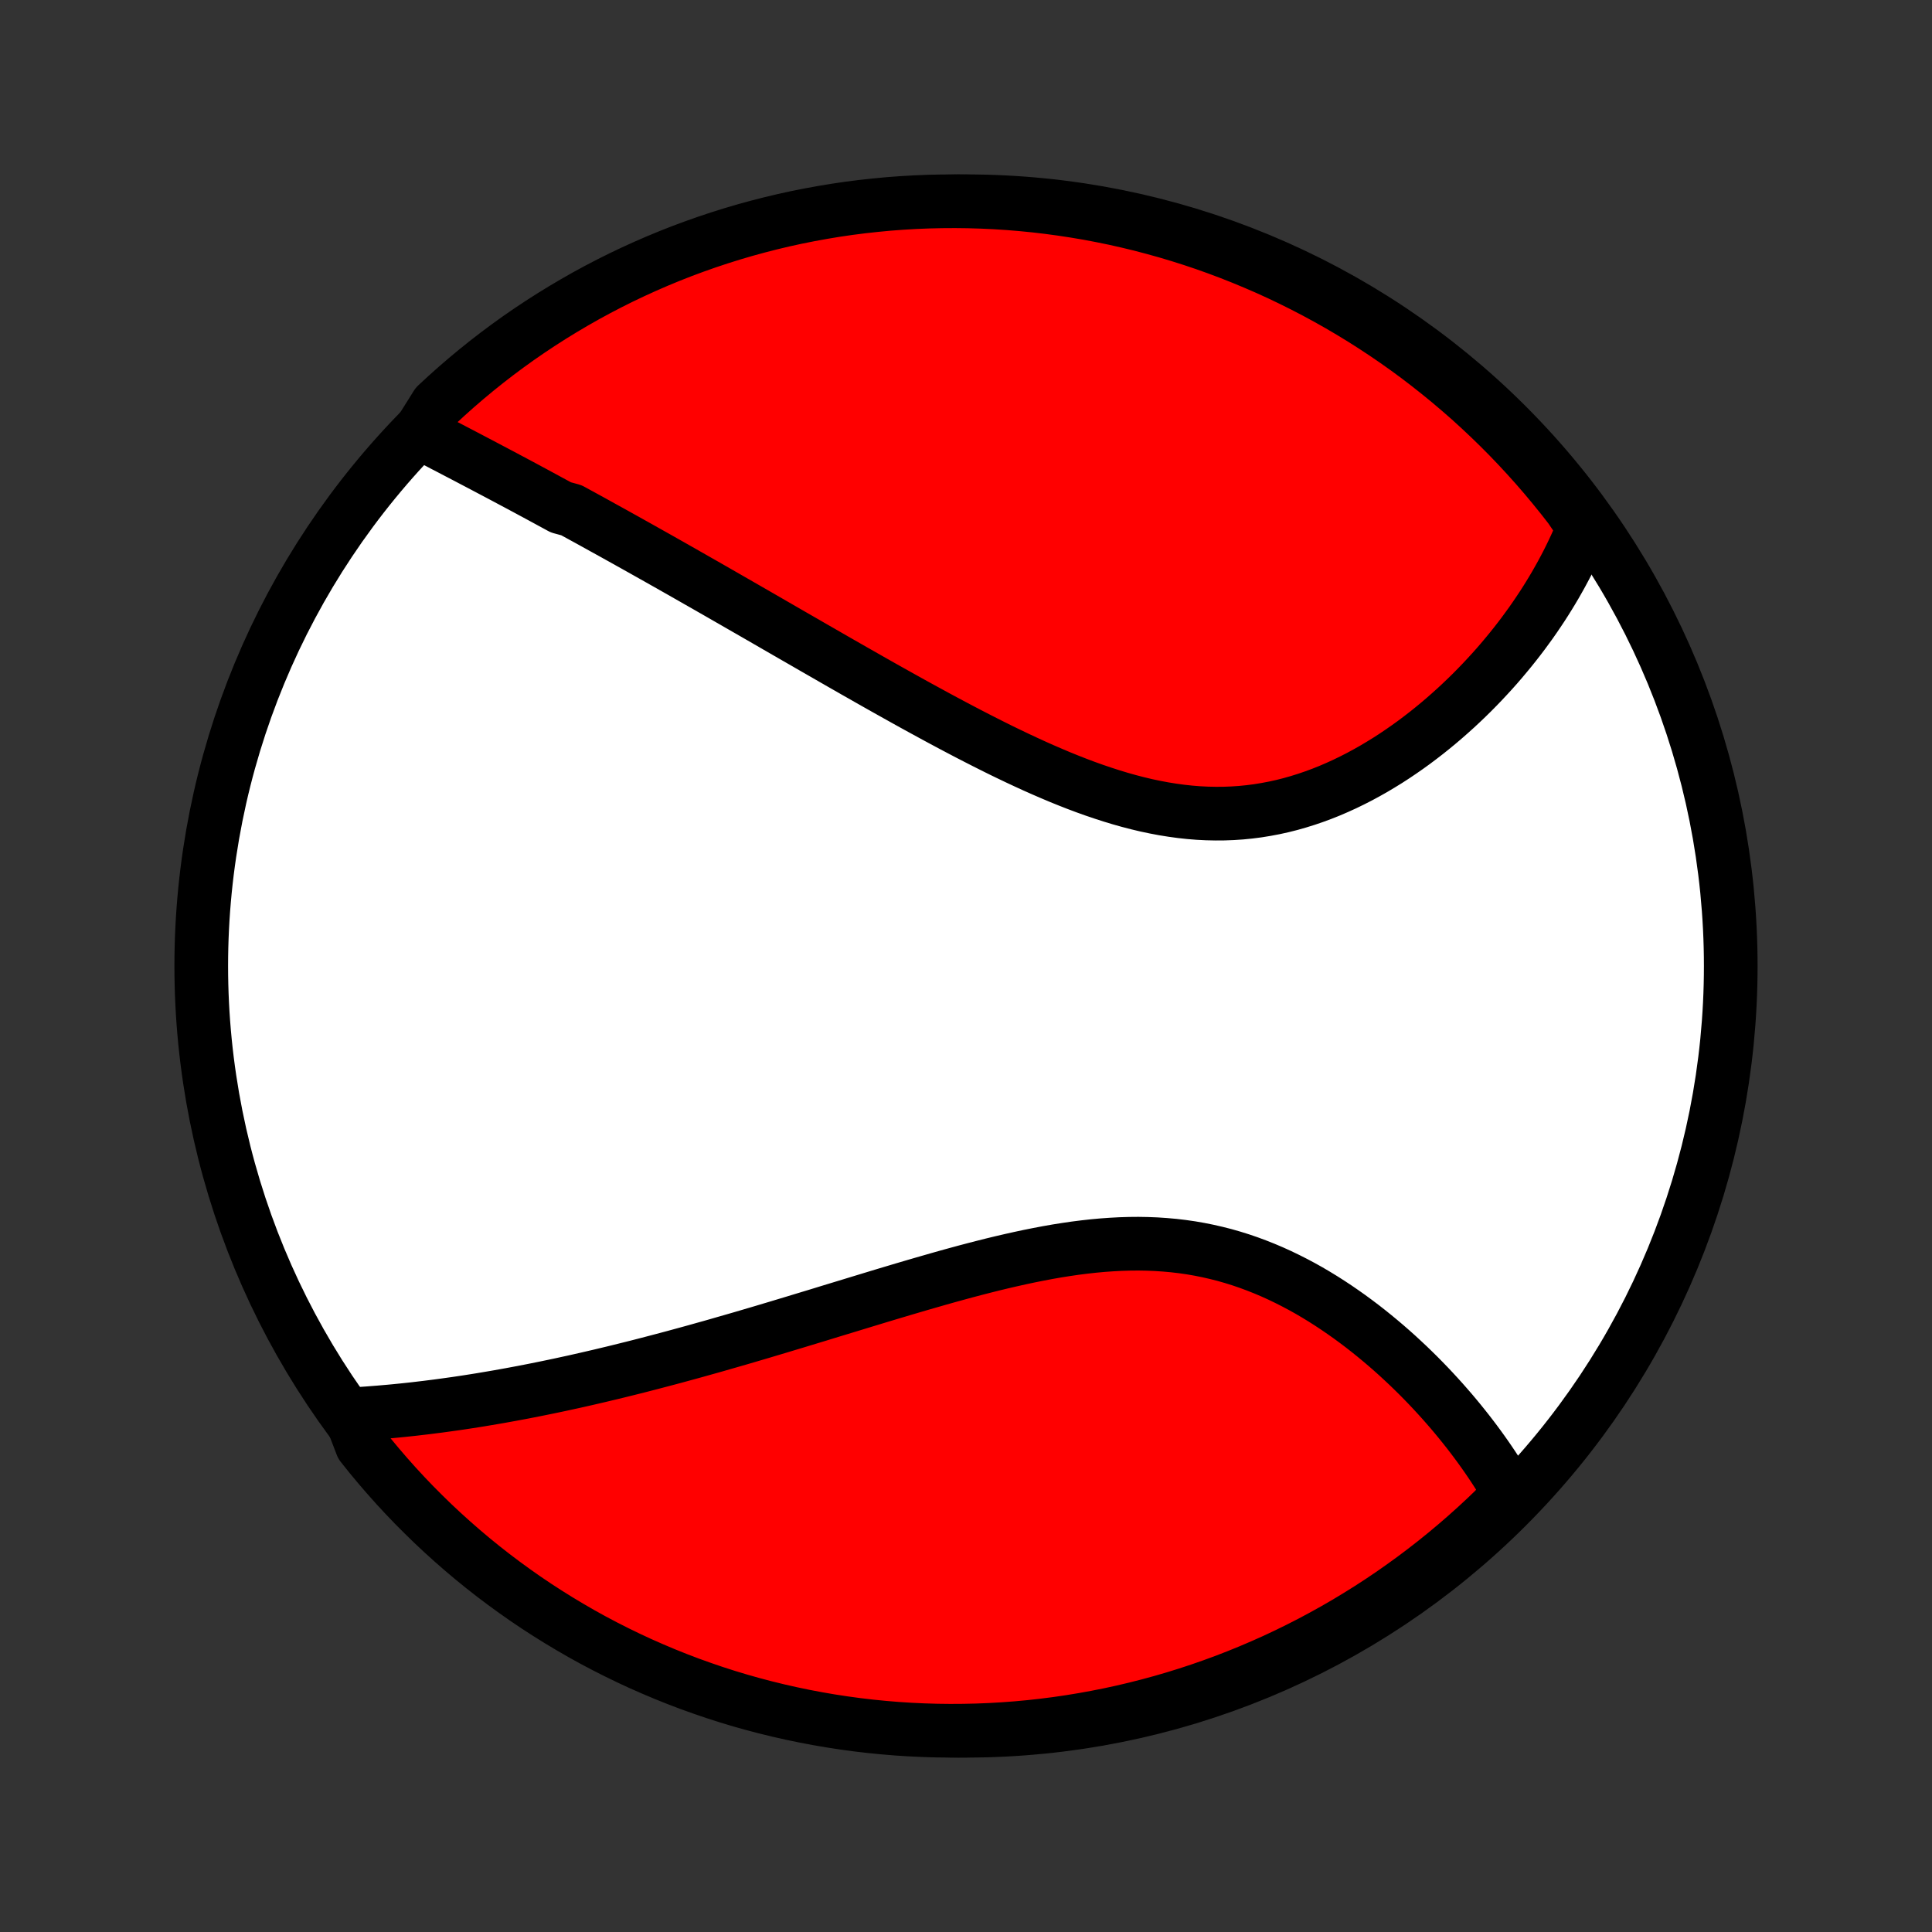 <?xml version="1.0" encoding="utf-8" standalone="no"?>
<!DOCTYPE svg PUBLIC "-//W3C//DTD SVG 1.1//EN"
  "http://www.w3.org/Graphics/SVG/1.1/DTD/svg11.dtd">
<!-- Created with matplotlib (http://matplotlib.org/) -->
<svg height="72pt" version="1.1" viewBox="0 0 72 72" width="72pt" xmlns="http://www.w3.org/2000/svg" xmlns:xlink="http://www.w3.org/1999/xlink">
 <rect x="0" y="0" width="72" height="72" fill="#333333" stroke="none"/>
 <defs>
  <style type="text/css">
*{stroke-linecap:butt;stroke-linejoin:round;}
  </style>
 </defs>
 <g id="figure_1">
  <g id="patch_1">
   <path d="
M0 72
L72 72
L72 0
L0 0
z
" style="fill:none;"/>
  </g>
  <g id="axes_1">
   <g id="PatchCollection_1">
    <defs>
     <path d="
M36 -7.5
C43.558 -7.5 50.808 -10.503 56.153 -15.848
C61.497 -21.192 64.5 -28.442 64.5 -36
C64.5 -43.558 61.497 -50.808 56.153 -56.153
C50.808 -61.497 43.558 -64.5 36 -64.5
C28.442 -64.5 21.192 -61.497 15.848 -56.153
C10.503 -50.808 7.5 -43.558 7.5 -36
C7.5 -28.442 10.503 -21.192 15.848 -15.848
C21.192 -10.503 28.442 -7.5 36 -7.5
z
" id="C0_0_a811fe30f3"/>
     <path d="
M15.63 -55.885
L15.813 -55.789
L15.997 -55.694
L16.181 -55.598
L16.366 -55.502
L16.55 -55.405
L16.736 -55.309
L16.921 -55.212
L17.107 -55.115
L17.293 -55.018
L17.48 -54.92
L17.666 -54.822
L17.853 -54.724
L18.041 -54.625
L18.228 -54.526
L18.416 -54.427
L18.605 -54.327
L18.794 -54.227
L18.983 -54.126
L19.173 -54.025
L19.363 -53.924
L19.553 -53.822
L19.744 -53.719
L19.936 -53.616
L20.128 -53.512
L20.32 -53.408
L20.513 -53.303
L20.707 -53.198
L20.901 -53.092
L21.292 -52.986
L21.488 -52.879
L21.685 -52.771
L21.883 -52.663
L22.081 -52.554
L22.28 -52.444
L22.48 -52.333
L22.681 -52.222
L22.884 -52.11
L23.086 -51.997
L23.29 -51.884
L23.495 -51.769
L23.701 -51.654
L23.908 -51.538
L24.116 -51.421
L24.326 -51.303
L24.536 -51.185
L24.748 -51.065
L24.961 -50.945
L25.175 -50.823
L25.391 -50.701
L25.608 -50.577
L25.826 -50.453
L26.046 -50.327
L26.268 -50.201
L26.491 -50.073
L26.715 -49.945
L26.941 -49.815
L27.169 -49.684
L27.399 -49.552
L27.63 -49.419
L27.863 -49.285
L28.098 -49.15
L28.334 -49.014
L28.573 -48.876
L28.813 -48.737
L29.056 -48.597
L29.3 -48.456
L29.546 -48.314
L29.795 -48.171
L30.045 -48.027
L30.297 -47.881
L30.552 -47.735
L30.809 -47.587
L31.068 -47.438
L31.329 -47.288
L31.592 -47.138
L31.857 -46.986
L32.125 -46.834
L32.395 -46.68
L32.667 -46.526
L32.941 -46.371
L33.218 -46.216
L33.497 -46.06
L33.778 -45.903
L34.061 -45.746
L34.347 -45.589
L34.635 -45.432
L34.925 -45.274
L35.217 -45.117
L35.511 -44.96
L35.807 -44.804
L36.105 -44.648
L36.406 -44.493
L36.708 -44.339
L37.012 -44.186
L37.318 -44.034
L37.626 -43.885
L37.936 -43.737
L38.247 -43.592
L38.559 -43.449
L38.874 -43.309
L39.189 -43.173
L39.506 -43.039
L39.825 -42.91
L40.144 -42.785
L40.464 -42.665
L40.785 -42.55
L41.107 -42.441
L41.429 -42.337
L41.752 -42.239
L42.076 -42.148
L42.4 -42.064
L42.723 -41.987
L43.047 -41.919
L43.37 -41.858
L43.694 -41.806
L44.016 -41.762
L44.338 -41.727
L44.659 -41.701
L44.98 -41.685
L45.299 -41.678
L45.616 -41.68
L45.933 -41.692
L46.247 -41.713
L46.56 -41.744
L46.871 -41.784
L47.179 -41.834
L47.486 -41.892
L47.79 -41.959
L48.091 -42.035
L48.39 -42.12
L48.685 -42.212
L48.978 -42.312
L49.267 -42.419
L49.553 -42.533
L49.836 -42.655
L50.115 -42.782
L50.391 -42.916
L50.663 -43.055
L50.931 -43.2
L51.195 -43.349
L51.455 -43.504
L51.712 -43.662
L51.964 -43.825
L52.212 -43.992
L52.456 -44.162
L52.696 -44.335
L52.931 -44.512
L53.163 -44.691
L53.39 -44.873
L53.612 -45.056
L53.831 -45.243
L54.045 -45.431
L54.255 -45.62
L54.461 -45.812
L54.662 -46.004
L54.86 -46.198
L55.053 -46.394
L55.242 -46.59
L55.426 -46.787
L55.607 -46.984
L55.784 -47.183
L55.956 -47.382
L56.124 -47.582
L56.289 -47.782
L56.449 -47.982
L56.606 -48.183
L56.759 -48.384
L56.907 -48.586
L57.053 -48.787
L57.194 -48.989
L57.331 -49.191
L57.465 -49.392
L57.595 -49.594
L57.721 -49.796
L57.844 -49.998
L57.964 -50.201
L58.079 -50.403
L58.192 -50.605
L58.3 -50.807
L58.406 -51.009
L58.508 -51.212
L58.606 -51.414
L58.701 -51.616
L58.793 -51.819
L58.881 -52.021
L58.967 -52.224
L59.048 -52.427
L58.818 -52.63
L58.516 -53.077
L58.208 -53.472
L57.892 -53.862
L57.571 -54.247
L57.242 -54.627
L56.907 -55
L56.566 -55.368
L56.219 -55.73
L55.865 -56.086
L55.505 -56.436
L55.14 -56.779
L54.769 -57.117
L54.391 -57.447
L54.008 -57.772
L53.62 -58.089
L53.227 -58.4
L52.828 -58.705
L52.424 -59.002
L52.015 -59.292
L51.601 -59.575
L51.182 -59.851
L50.759 -60.12
L50.331 -60.381
L49.899 -60.635
L49.463 -60.881
L49.022 -61.12
L48.578 -61.351
L48.13 -61.574
L47.678 -61.79
L47.222 -61.998
L46.763 -62.197
L46.301 -62.389
L45.836 -62.573
L45.367 -62.749
L44.896 -62.917
L44.422 -63.076
L43.946 -63.227
L43.467 -63.37
L42.986 -63.504
L42.503 -63.631
L42.017 -63.748
L41.53 -63.858
L41.041 -63.958
L40.551 -64.051
L40.059 -64.134
L39.566 -64.209
L39.072 -64.276
L38.578 -64.334
L38.082 -64.383
L37.585 -64.424
L37.089 -64.456
L36.591 -64.479
L36.094 -64.494
L35.596 -64.5
L35.099 -64.497
L34.602 -64.486
L34.106 -64.466
L33.61 -64.437
L33.114 -64.4
L32.62 -64.353
L32.127 -64.299
L31.634 -64.236
L31.143 -64.164
L30.654 -64.083
L30.166 -63.994
L29.68 -63.897
L29.196 -63.791
L28.714 -63.676
L28.235 -63.553
L27.757 -63.422
L27.282 -63.282
L26.81 -63.134
L26.341 -62.978
L25.874 -62.813
L25.411 -62.641
L24.951 -62.46
L24.494 -62.271
L24.041 -62.074
L23.591 -61.869
L23.145 -61.657
L22.703 -61.436
L22.265 -61.208
L21.831 -60.972
L21.402 -60.728
L20.977 -60.477
L20.557 -60.219
L20.141 -59.953
L19.73 -59.68
L19.324 -59.4
L18.923 -59.112
L18.528 -58.818
L18.137 -58.516
L17.753 -58.208
L17.373 -57.892
L17 -57.571
L16.632 -57.242
L16.27 -56.907
z
" id="C0_1_18c6612cea"/>
     <path d="
M13.042 -19.29
L13.26 -19.302
L13.477 -19.316
L13.695 -19.331
L13.913 -19.348
L14.132 -19.365
L14.35 -19.384
L14.568 -19.403
L14.787 -19.424
L15.006 -19.446
L15.226 -19.469
L15.445 -19.493
L15.665 -19.519
L15.885 -19.545
L16.106 -19.573
L16.327 -19.601
L16.549 -19.631
L16.771 -19.662
L16.993 -19.693
L17.216 -19.726
L17.44 -19.76
L17.664 -19.795
L17.889 -19.831
L18.115 -19.869
L18.341 -19.907
L18.568 -19.946
L18.796 -19.987
L19.025 -20.028
L19.254 -20.071
L19.485 -20.114
L19.716 -20.159
L19.949 -20.205
L20.182 -20.252
L20.417 -20.3
L20.652 -20.349
L20.889 -20.399
L21.127 -20.451
L21.367 -20.503
L21.607 -20.557
L21.849 -20.612
L22.092 -20.668
L22.337 -20.725
L22.583 -20.784
L22.831 -20.843
L23.08 -20.904
L23.33 -20.966
L23.583 -21.029
L23.837 -21.093
L24.092 -21.159
L24.35 -21.226
L24.609 -21.294
L24.87 -21.363
L25.133 -21.433
L25.397 -21.505
L25.664 -21.578
L25.933 -21.652
L26.203 -21.728
L26.476 -21.804
L26.75 -21.882
L27.027 -21.962
L27.306 -22.042
L27.587 -22.123
L27.87 -22.206
L28.155 -22.29
L28.443 -22.375
L28.733 -22.462
L29.025 -22.549
L29.319 -22.638
L29.615 -22.727
L29.914 -22.818
L30.215 -22.909
L30.518 -23.001
L30.823 -23.095
L31.131 -23.189
L31.441 -23.283
L31.753 -23.378
L32.067 -23.474
L32.383 -23.57
L32.701 -23.667
L33.022 -23.764
L33.344 -23.86
L33.668 -23.957
L33.994 -24.053
L34.322 -24.149
L34.652 -24.244
L34.983 -24.339
L35.316 -24.433
L35.65 -24.525
L35.985 -24.616
L36.322 -24.705
L36.66 -24.792
L36.998 -24.877
L37.338 -24.959
L37.678 -25.038
L38.019 -25.114
L38.361 -25.187
L38.702 -25.255
L39.044 -25.32
L39.386 -25.38
L39.727 -25.434
L40.068 -25.484
L40.408 -25.527
L40.748 -25.565
L41.087 -25.596
L41.424 -25.62
L41.761 -25.638
L42.095 -25.648
L42.428 -25.651
L42.76 -25.645
L43.089 -25.632
L43.416 -25.61
L43.741 -25.581
L44.063 -25.543
L44.383 -25.497
L44.7 -25.442
L45.014 -25.379
L45.325 -25.308
L45.633 -25.23
L45.937 -25.143
L46.238 -25.049
L46.536 -24.947
L46.83 -24.838
L47.12 -24.723
L47.407 -24.601
L47.69 -24.473
L47.968 -24.339
L48.243 -24.2
L48.514 -24.056
L48.781 -23.907
L49.043 -23.753
L49.302 -23.595
L49.556 -23.433
L49.806 -23.268
L50.052 -23.099
L50.294 -22.928
L50.531 -22.754
L50.764 -22.578
L50.993 -22.399
L51.218 -22.218
L51.438 -22.036
L51.654 -21.853
L51.866 -21.668
L52.074 -21.482
L52.277 -21.294
L52.477 -21.107
L52.672 -20.918
L52.863 -20.73
L53.05 -20.54
L53.233 -20.351
L53.412 -20.161
L53.587 -19.971
L53.758 -19.782
L53.925 -19.592
L54.089 -19.403
L54.248 -19.214
L54.404 -19.025
L54.556 -18.836
L54.705 -18.648
L54.849 -18.461
L54.991 -18.273
L55.128 -18.087
L55.262 -17.901
L55.393 -17.715
L55.52 -17.53
L55.644 -17.345
L55.764 -17.161
L55.882 -16.978
L55.995 -16.795
L56.106 -16.613
L56.213 -16.431
L56.086 -16.249
L55.73 -15.781
L55.368 -15.433
L55 -15.092
L54.626 -14.757
L54.247 -14.429
L53.862 -14.107
L53.472 -13.792
L53.076 -13.484
L52.675 -13.182
L52.269 -12.888
L51.859 -12.6
L51.443 -12.32
L51.023 -12.047
L50.597 -11.781
L50.168 -11.522
L49.734 -11.271
L49.296 -11.028
L48.855 -10.792
L48.409 -10.564
L47.959 -10.343
L47.506 -10.13
L47.049 -9.926
L46.589 -9.729
L46.125 -9.54
L45.659 -9.359
L45.189 -9.187
L44.717 -9.022
L44.242 -8.866
L43.765 -8.718
L43.285 -8.578
L42.803 -8.447
L42.319 -8.324
L41.833 -8.209
L41.345 -8.103
L40.856 -8.006
L40.365 -7.917
L39.873 -7.836
L39.38 -7.764
L38.885 -7.701
L38.39 -7.646
L37.894 -7.6
L37.397 -7.563
L36.9 -7.534
L36.403 -7.514
L35.906 -7.503
L35.408 -7.5
L34.911 -7.506
L34.414 -7.521
L33.918 -7.544
L33.422 -7.576
L32.927 -7.617
L32.433 -7.666
L31.94 -7.724
L31.448 -7.791
L30.958 -7.866
L30.469 -7.95
L29.982 -8.042
L29.497 -8.143
L29.014 -8.252
L28.532 -8.37
L28.053 -8.496
L27.577 -8.63
L27.103 -8.773
L26.632 -8.924
L26.164 -9.084
L25.698 -9.251
L25.236 -9.427
L24.777 -9.611
L24.322 -9.803
L23.87 -10.002
L23.422 -10.21
L22.977 -10.426
L22.537 -10.649
L22.1 -10.88
L21.668 -11.119
L21.241 -11.366
L20.817 -11.62
L20.399 -11.881
L19.985 -12.149
L19.576 -12.425
L19.172 -12.709
L18.773 -12.999
L18.379 -13.296
L17.991 -13.6
L17.608 -13.911
L17.231 -14.229
L16.86 -14.553
L16.494 -14.884
L16.134 -15.221
L15.781 -15.565
L15.433 -15.914
L15.092 -16.27
L14.757 -16.632
L14.429 -17
L14.107 -17.374
L13.792 -17.753
L13.484 -18.138
z
" id="C0_2_5edbfaecae"/>
    </defs>
    <g clip-path="url(#p1bffca34e9)">
     <use style="fill:#ffffff;stroke:#000000;stroke-width:2.0;" x="0.0" xlink:href="#C0_0_a811fe30f3" y="72.0"/>
    </g>
    <g clip-path="url(#p1bffca34e9)">
     <use style="fill:#ff0000;stroke:#000000;stroke-width:2.0;" x="0.0" xlink:href="#C0_1_18c6612cea" y="72.0"/>
    </g>
    <g clip-path="url(#p1bffca34e9)">
     <use style="fill:#ff0000;stroke:#000000;stroke-width:2.0;" x="0.0" xlink:href="#C0_2_5edbfaecae" y="72.0"/>
    </g>
   </g>
  </g>
 </g>
 <defs>
  <clipPath id="p1bffca34e9">
   <rect height="72.0" width="72.0" x="0.0" y="0.0"/>
  </clipPath>
 </defs>
</svg>
